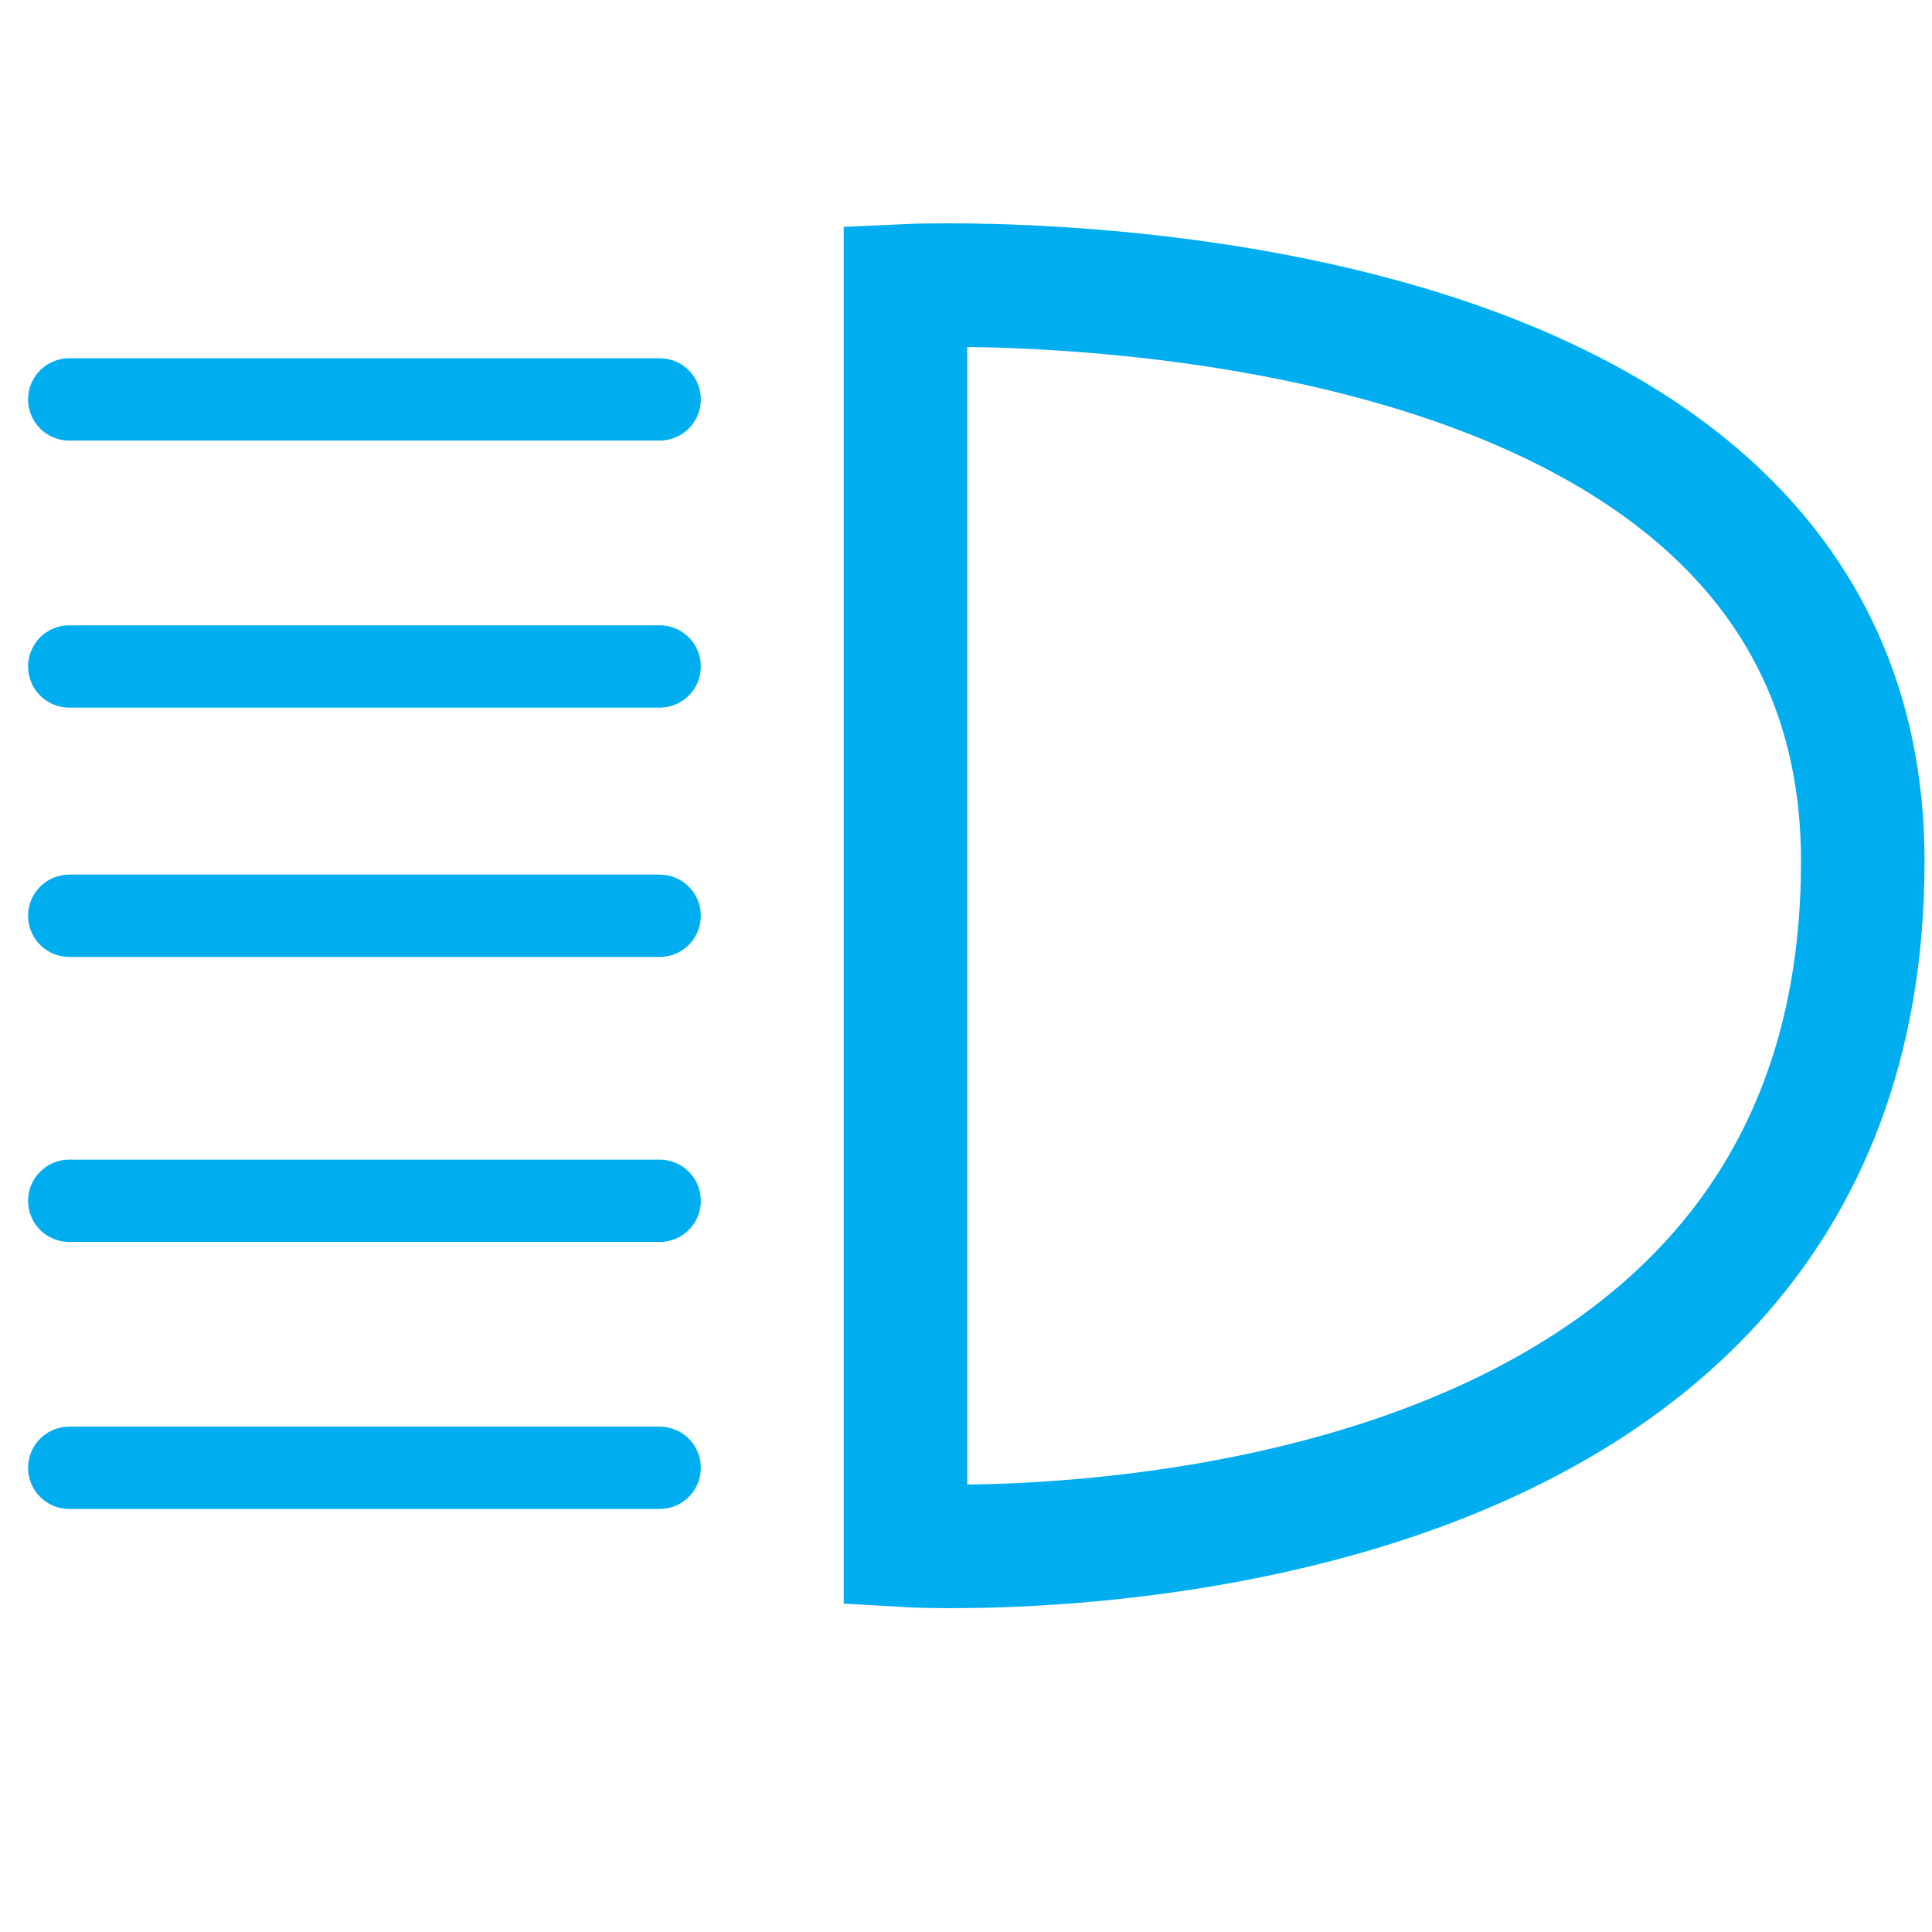 <svg version="1.1" id="Layer_1" xmlns="http://www.w3.org/2000/svg" xmlns:xlink="http://www.w3.org/1999/xlink" x="0px" y="0px" width="29px" height="29px" viewBox="0 0 30 30" enable-background="new 0 0 30 30" xml:space="preserve">
                        <g>
                            <path fill="none" stroke="#00AEEF" stroke-width="1.918" stroke-miterlimit="10" d="M14.06,23.997V4.438
                                c0,0,14.865-0.699,14.865,8.936C28.925,24.878,14.06,23.997,14.06,23.997z"></path>
                                <line fill="none" stroke="#00AEEF" stroke-width="1.278" stroke-linecap="round" stroke-miterlimit="10" x1="1.075" y1="22.792" x2="10.243" y2="22.792"></line>
                                <line fill="none" stroke="#00AEEF" stroke-width="1.278" stroke-linecap="round" stroke-miterlimit="10" x1="1.075" y1="18.646" x2="10.243" y2="18.646"></line>
                                <line fill="none" stroke="#00AEEF" stroke-width="1.278" stroke-linecap="round" stroke-miterlimit="10" x1="1.075" y1="10.349" x2="10.243" y2="10.349"></line>
                                <line fill="none" stroke="#00AEEF" stroke-width="1.278" stroke-linecap="round" stroke-miterlimit="10" x1="1.075" y1="6.202" x2="10.243" y2="6.202"></line>
                                <line fill="none" stroke="#00AEEF" stroke-width="1.278" stroke-linecap="round" stroke-miterlimit="10" x1="1.075" y1="14.22" x2="10.243" y2="14.22"></line>
                        </g>
                        </svg>